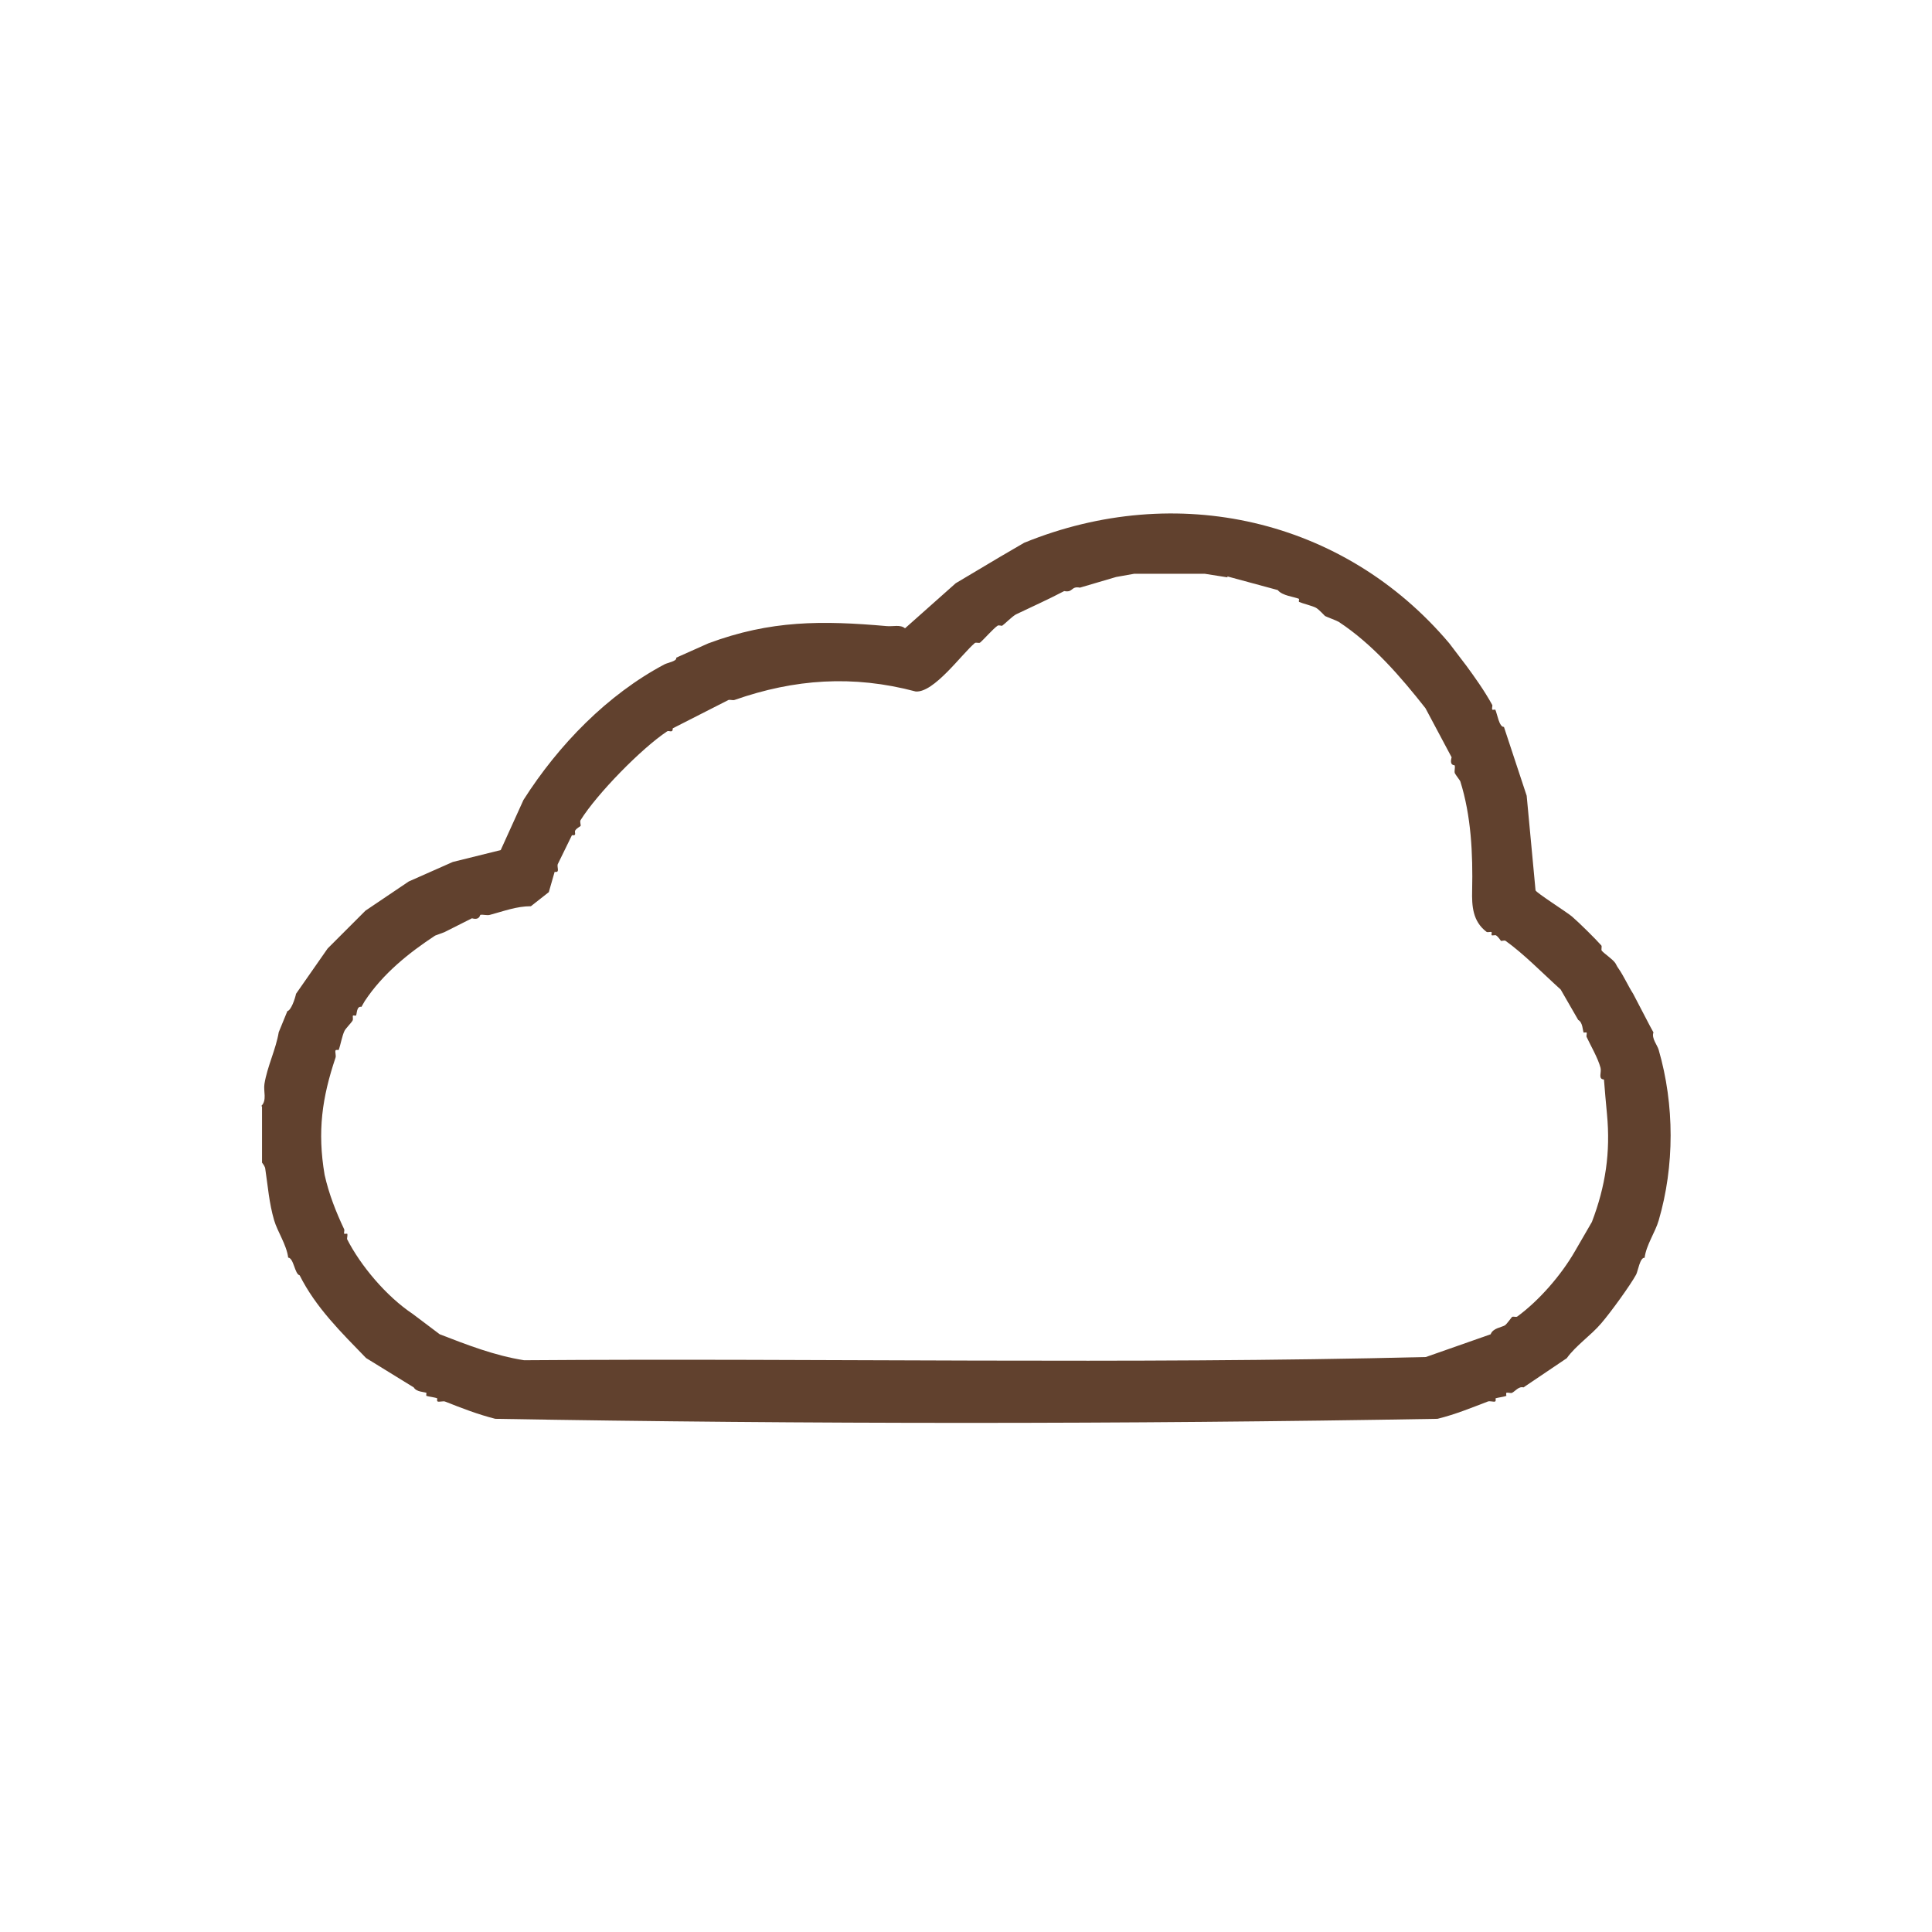 <?xml version="1.0" encoding="UTF-8"?><svg id="Ebene_4" xmlns="http://www.w3.org/2000/svg" viewBox="0 0 96 96"><defs><style>.cls-1{fill:#61412e;}</style></defs><g id="Cloud"><path class="cls-1" d="M12.98,54.96c.3-.29.1-.73.16-1.1.14-.87.57-1.72.71-2.57l.43-1.05c.18-.03.38-.61.43-.86l1.57-2.25,1.88-1.88,2.15-1.45,2.19-.97,2.38-.59,1.13-2.49c1.75-2.75,4.18-5.24,7.01-6.74.15-.08.64-.16.58-.33l1.59-.71c3.11-1.16,5.66-1.14,8.87-.86.32.03.67-.09.91.11l2.52-2.24,2.2-1.31,1.2-.7c7.56-3.08,15.88-1.21,21.12,4.99l.86,1.13c.38.52.88,1.21,1.28,1.94.02.05-.03.16,0,.23,0,.02.14,0,.15,0,.09.18.19.88.43.86l1.13,3.42.44,4.7c.02.11,1.58,1.1,1.81,1.3.35.3,1.19,1.13,1.46,1.44.04.05-.02.2.02.26.14.16.53.41.67.61.04.05.07.15.16.27.26.37.48.87.73,1.26l.84,1.61.17.31c-.11.29.2.64.26.87.79,2.73.79,5.77,0,8.47-.17.59-.62,1.22-.7,1.86-.23-.03-.33.66-.42.83-.28.52-1.28,1.9-1.74,2.43-.5.59-1.25,1.09-1.71,1.73l-2.15,1.45c-.23-.07-.42.2-.57.27-.06.03-.2-.03-.28,0-.02,0,0,.14,0,.15-.08.04-.45.09-.53.12-.02,0,.03.13-.03.16-.07.03-.27-.04-.36,0-.81.31-1.61.64-2.5.86-15.53.27-31.3.27-46.82,0-.87-.22-1.64-.52-2.5-.86-.09-.03-.29.03-.36,0-.06-.02-.01-.15-.03-.16-.08-.04-.45-.09-.53-.12-.02,0,0-.14,0-.15-.11-.05-.5-.04-.63-.27l-2.37-1.46c-1.23-1.27-2.5-2.51-3.3-4.11-.25-.06-.29-.86-.57-.88-.08-.64-.53-1.28-.7-1.86-.25-.86-.31-1.7-.44-2.56-.01-.1-.1-.22-.16-.3v-2.8ZM61,28.69l-1.14-.18h-3.5s-.9.16-.9.16l-1.8.53c-.45-.09-.33.26-.78.17-.84.44-1.59.77-2.4,1.16-.21.12-.56.48-.68.56-.03.02-.17-.04-.23,0-.22.15-.68.68-.87.84-.05.04-.2-.02-.26.02-.66.56-2.03,2.48-2.94,2.41-3.12-.83-6.03-.62-9,.42-.08.03-.21-.02-.3,0l-2.77,1.41c0,.26-.18.09-.28.15-1.28.85-3.48,3.1-4.3,4.41-.05.07.02.24,0,.29,0,.02-.19.1-.27.23-.05.09.1.27-.16.23l-.7,1.43c-.07.14.13.45-.16.39l-.29,1.01-.89.7c-.72,0-1.36.25-2.04.43-.14.04-.36-.03-.47,0-.03,0-.02.28-.42.17l-1.37.69-.46.17c-1.29.85-2.59,1.88-3.5,3.26l-.16.28c-.25-.05-.22.36-.27.43-.01.02-.14-.01-.15,0-.03.06.02.17-.02.25-.05.1-.34.39-.4.51-.12.24-.2.71-.29.95,0,.02-.14-.03-.16.03-.03.08.04.26,0,.36-.66,1.97-.91,3.64-.54,5.82.22.97.56,1.83.97,2.7.03.06-.02.16,0,.22,0,.02.14,0,.15,0,.04.07-.02.22,0,.28.67,1.31,1.94,2.83,3.26,3.71l1.34,1.01c1.37.53,2.73,1.06,4.19,1.29,14.92-.11,29.96.21,44.81-.16l3.22-1.13c.11-.31.54-.34.72-.45.07-.05.32-.39.34-.41.06-.04.2.02.26-.02,1.08-.79,2.18-2.05,2.87-3.25l.84-1.45c.68-1.78.93-3.46.75-5.36-.05-.57-.11-1.15-.15-1.72-.31-.02-.11-.35-.17-.58-.13-.49-.49-1.1-.69-1.53-.03-.06.02-.16,0-.22,0-.02-.14,0-.15,0-.05-.11-.04-.51-.27-.63l-.87-1.51c-.92-.83-1.83-1.77-2.74-2.42-.06-.04-.2.02-.23,0-.01-.01-.12-.19-.24-.27-.04-.03-.18.02-.22-.01-.02-.01.01-.13,0-.15-.05-.04-.2.03-.26-.02-.68-.52-.73-1.27-.71-2.06.04-1.82-.05-3.71-.59-5.42,0-.02-.24-.33-.27-.4-.04-.11.03-.28-.01-.39,0-.02-.27.04-.15-.4l-1.3-2.44c-1.22-1.55-2.62-3.18-4.31-4.29-.07-.05-.61-.25-.68-.29-.03-.02-.28-.31-.45-.41-.19-.1-.66-.21-.84-.29-.02,0,0-.14,0-.15-.24-.11-.83-.15-1.06-.44l-2.51-.68Z"/></g></svg>